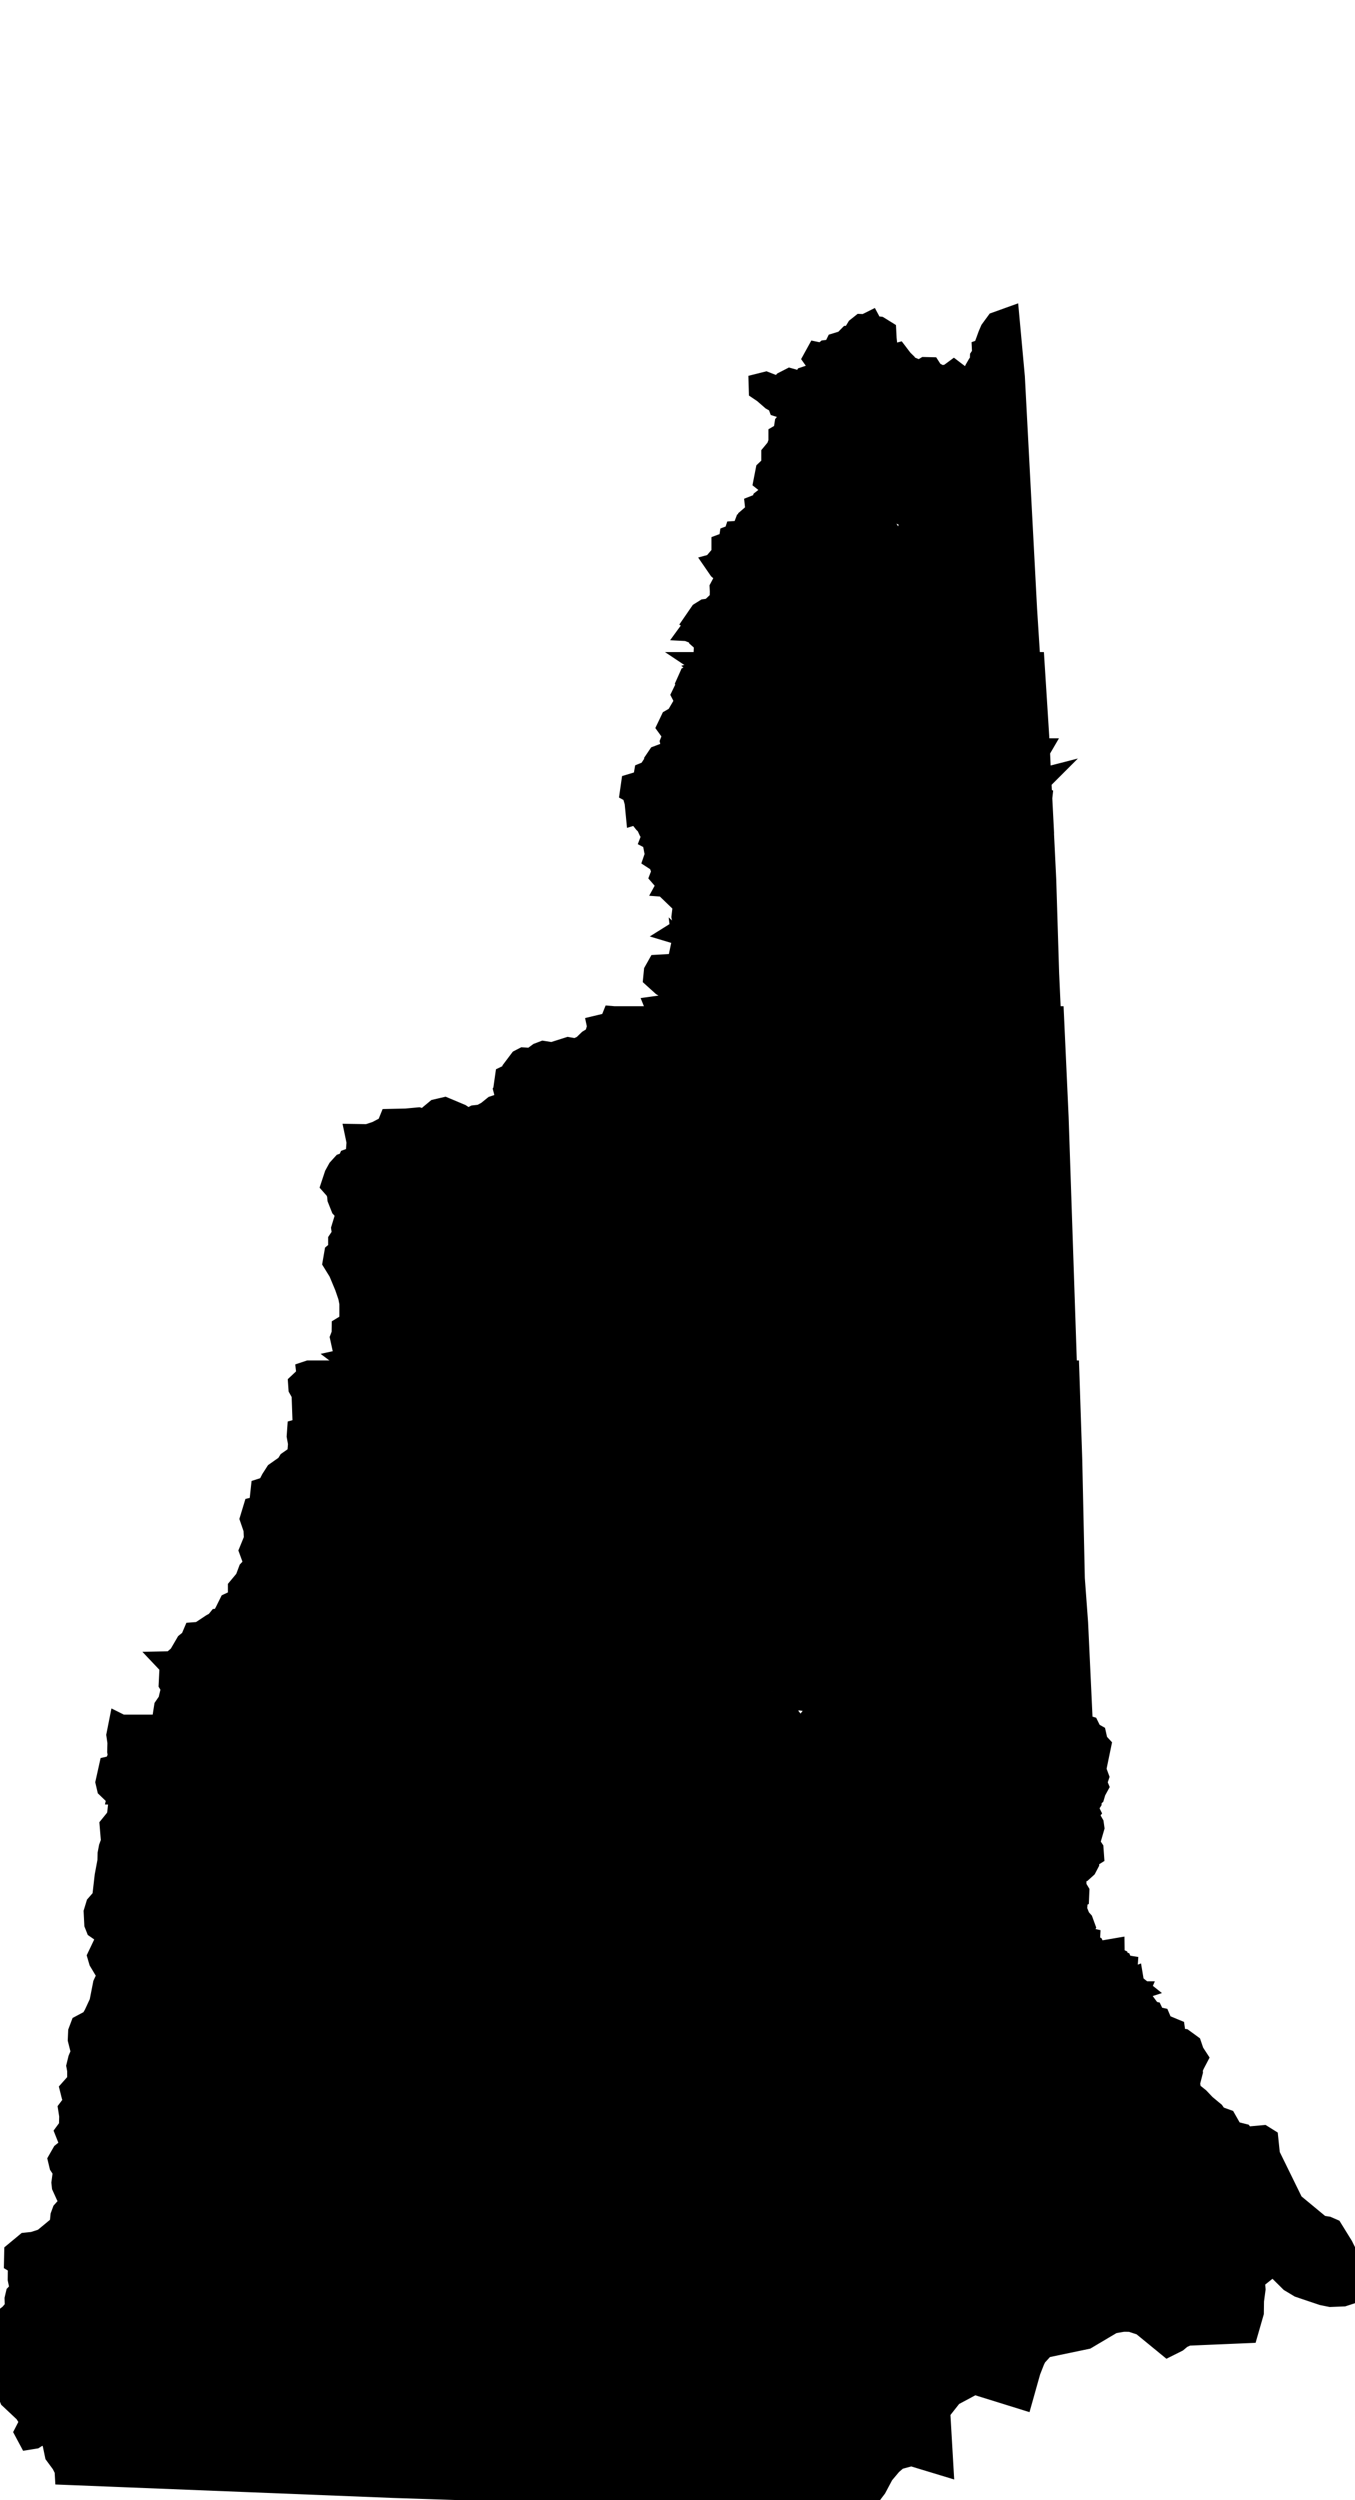 <?xml version="1.0" encoding="UTF-8" standalone="no"?>
<svg
   xmlns:dc="http://purl.org/dc/elements/1.1/"
   xmlns:cc="http://creativecommons.org/ns#"
   xmlns:rdf="http://www.w3.org/1999/02/22-rdf-syntax-ns#"
   xmlns:svg="http://www.w3.org/2000/svg"
   xmlns="http://www.w3.org/2000/svg"
   xmlns:sodipodi="http://sodipodi.sourceforge.net/DTD/sodipodi-0.dtd"
   xmlns:inkscape="http://www.inkscape.org/namespaces/inkscape"
   width="527.688"
   height="973.5"
   viewBox="0 0 527.688 973.5"
   id="svg2"
   version="1.1"
   inkscape:version="0.48.1 "
   sodipodi:docname="AJAX.svg">
  <defs
     id="defs18">
    <clipPath
       id="clipPath1"
       clipPathUnits="userSpaceOnUse">
      <path
         inkscape:connector-curvature="0"
         id="path9"
         d="M 0,0 639,0 639,1120 0,1120 0,0 z" />
    </clipPath>
  </defs>
  <sodipodi:namedview
     pagecolor="#ffffff"
     bordercolor="#666666"
     borderopacity="1"
     objecttolerance="10"
     gridtolerance="10"
     guidetolerance="10"
     inkscape:pageopacity="0"
     inkscape:pageshadow="2"
     inkscape:window-width="1280"
     inkscape:window-height="1004"
     id="namedview16"
     showgrid="false"
     fit-margin-top="0"
     fit-margin-left="0"
     fit-margin-right="0"
     fit-margin-bottom="0"
     inkscape:zoom="0.55073647"
     inkscape:cx="714.92971"
     inkscape:cy="396.2218"
     inkscape:window-x="-8"
     inkscape:window-y="-8"
     inkscape:window-maximized="1"
     inkscape:current-layer="svg2" />
  <path
	 style="fill:#000000"
	 stroke="#000000"
	 stroke-width="10"
	 transform="translate(0, 125)"
     d="m 392.125,0 -3.562,1.281 -1.969,2.688 -0.781,1.812 -0.719,1.969 1.375,0.75 L 386,9.969 l -0.875,1.188 -1.594,0.562 0.062,1.312 -0.875,1.312 -0.062,1.719 -1.062,1.375 -1.062,1.844 -1.625,3.531 -3.719,1.625 -0.312,-1.281 -3.438,-2.625 L 370,21.594 368.438,22 l -2.469,1.969 -1.188,-1.344 -0.094,-1.125 -1.969,-1.031 -0.906,-1.406 -1.281,-0.031 -2.344,1.438 -2.688,-1.156 -2.438,1.438 -0.125,-1.406 -1,-2.562 -1.125,-1.094 -1.594,-2.094 -1.062,0.281 -2.656,-1.594 -0.938,-1.875 -0.375,-3.5 -0.125,-2.469 -1.969,-1.219 -2.781,-0.312 -0.719,-1.344 -1.562,0.781 -1.375,-0.062 -1.219,0.969 -2.125,3.5 -1.406,0.062 -1.75,1.781 -2.875,0.875 -1.25,2.562 -3,0.344 -1.531,1.281 -1.938,-0.406 -0.688,1.25 1,1.406 0.719,2.062 -0.125,1.438 -1.531,1.906 -3.625,1.219 -2.188,4.344 -1.219,-0.625 -1.312,-2.312 -1.812,-0.5 -1.938,1 -1.062,1.281 -1.25,0.312 -0.844,1.062 -2.406,-0.562 -0.969,-1.281 -1.125,-0.438 -1.625,0.406 0.031,1.094 1.344,0.906 3.125,2.719 2.5,1.438 0.438,1.188 3.25,1.031 1.125,2.5 0.406,2 -1.281,1.125 -0.906,1.094 -0.25,1.594 -0.125,1.281 -0.844,1.188 -1.125,0.656 0,2.188 -0.938,2.656 -1.844,2.219 0,3.188 -0.438,1.656 -1.875,1.781 -0.625,3.219 2,1.594 0.406,2.656 -0.688,2.094 -2.562,2 -0.531,1.406 -2,0.781 0.125,1.188 -0.5,1.5 -2.281,1.969 0.031,1.344 -1.562,0.656 -1.344,3.562 -2.719,0.156 -0.344,1.031 -1.5,0.562 -0.219,1.469 -0.5,1.625 -1.188,-0.312 -1.094,0.406 0,1.219 0.375,1.719 -1.406,1.656 1.125,1.031 -0.781,1.438 -1.375,0.375 0.688,1 1.438,1.25 1.75,0.594 -0.625,1.438 0.25,1.219 -1.281,1.875 -0.844,1.594 0.062,1.219 -0.031,1.344 0.156,1.188 -0.406,1.219 8.906,0.75 -2.875,1.438 -0.562,1.906 -2.062,0.625 -1.562,-0.906 -1.156,-0.281 -1.625,-1.656 -1.125,0.188 -1.312,1.25 -1.656,0.75 -1.188,0.156 -1.594,1 -1.719,2.5 1.062,0.656 -1.5,1.375 -0.75,1.031 1.188,0.062 0,1.281 1.188,0.469 0.219,1.375 1.188,1.062 1.031,1.812 -0.062,1.531 1.938,-0.125 0.344,2.188 -0.219,2.188 -0.25,1.625 0.531,1.75 -0.5,1.625 -1.344,0.312 1.5,1.375 0.75,2.094 0.219,1.125 2.156,2.625 0.969,1.688 0.188,1.312 1.062,0.844 -0.156,1.969 -1.031,-0.406 -0.75,1.188 -1.094,0.75 -0.219,1.125 -1.5,0.812 0.844,1.438 -1.188,1.281 -1.031,0.875 -0.938,1.875 126.375,0 L 398.875,112.125 394.125,21.812 392.125,0 z m -25.469,48.281 1.375,2.031 1.031,2.406 1.031,-0.688 L 372,51.688 l 1.031,1.875 0,1.875 -1.75,1.719 -1.031,3.406 -0.375,2.219 -2.219,3.219 -0.875,-4.438 -0.844,-1.688 1.906,-2.219 -1.375,-2.062 -1.188,-5.125 1.031,-0.844 0.344,-1.344 z m -11.75,21.594 1.875,0.031 1.219,0 -0.531,1 0.844,1.875 -0.156,2.062 -2.062,1.531 -1.062,2.219 -0.344,2.719 -1.719,3.219 -2.438,3.75 -1.031,-0.156 -1.188,-0.031 -1.719,0.688 -1.719,-0.5 -0.5,-2.562 0.844,-3.594 -1.375,-2.219 L 343,78.562 l -1.719,0.5 -1.031,1.531 -1.906,0.844 0.344,-1.031 0.531,-1 L 339.75,78.375 339.562,77 l 1.719,-1.531 1.375,0.188 L 343.875,76 l 0.344,-1.188 2.062,0 1.219,-0.844 1.375,-0.531 1.719,0.688 2.75,-0.5 1.375,-1.531 0.188,-2.219 z m -20.375,22.281 1.375,2.062 -0.344,3.25 1.375,2.219 2.219,1.531 0.531,1.344 -1.375,0.531 -1.906,-0.688 -3.25,-1.031 -3.094,-0.188 -3.438,-0.688 -2.25,0 -2.75,0.5 -1.531,-2.031 -1.875,-1.219 -2.594,0.688 -1.719,1.531 -1.875,-2.375 1.031,-1.531 0.688,-1.375 2.906,0.344 3.438,0.188 3.969,-1.375 1.531,0.688 2.062,1.719 2.594,0.844 2.062,-0.844 0.844,-2.719 1.375,-1.375 z"
     id="rect4"
     inkscape:connector-curvature="0" />
  <path
	 style="fill:#000000"
	 stroke="#000000"
	 stroke-width="10"
	 transform="translate(0, 100)"
     d="m 275.469,158.906 -1.562,0.719 -0.094,1.594 -1.094,1.219 -3.469,1.594 -1.031,2.312 0.625,1.625 -1.719,1.5 -0.5,1.031 1.125,2.188 0.125,2.156 -1.656,1.156 -2.125,3.656 L 262,180.875 l -1,2.094 1.062,1.469 1.188,1.594 -1.156,2.906 0.438,1.844 -1.25,1.875 -0.906,1.625 -1.031,-0.094 -2.5,0.938 -0.844,1.25 0.156,1.438 -1.469,0.938 -1.5,2.281 -1.375,0.562 -0.406,2.375 -1,1 -3.656,1.094 -0.25,1.75 1.156,0.625 0.5,1.344 -0.344,1.062 0.406,1.406 0.344,3.531 1.719,-0.531 -0.406,2.438 1.625,2.062 1.062,1.031 0.938,2.062 1.719,1.938 -0.594,1.562 1.844,0.969 -1.062,1.562 0.344,1.844 0.688,1.438 -0.688,2 3.75,2.438 -1.438,0.625 0.781,2.188 -0.625,1.625 1.219,1.406 2.219,0.625 -0.719,1.312 2.156,0.156 1.656,-0.75 0.219,1.906 0.594,2.969 -1.062,0.75 2.656,2.562 1.812,0.688 -1.375,0.469 -1.25,-0.031 2.375,0.75 0,1.281 -1.875,-1.063 -0.344,2.875 0.781,4.094 -0.719,1.062 -1.5,0.938 1.25,0.375 1.688,-0.5 -0.812,1.031 -0.375,1.781 2.688,-0.656 -0.062,1.594 2.031,-0.531 -0.594,1.469 1.375,0.094 -1,2.406 -2.875,1.625 -1.375,-1.312 0.125,1.062 1.562,1.875 -0.75,1.594 -1.875,-0.375 -0.656,2.375 -2.188,0.406 -2.062,-0.875 -4.438,0.25 -1,1.781 -0.188,1.906 2.938,2.656 2.656,1.656 1.312,1.625 -0.531,2.094 -1.969,3.219 -1.375,0.781 -2.031,0.281 0.469,1.156 1.594,1.281 0.969,2.406 1.469,1.344 0,1.062 -1.844,-0.062 -1.219,-1.656 0.531,1.031 -0.844,2.125 -1.219,-0.969 -0.188,2.656 -1.094,2.719 -2.844,0.844 -2.188,-0.625 -2.062,4.156 -1.562,0.312 -1.031,-0.688 0.625,-1.25 1.344,-0.531 0.188,-1.312 -1.531,-0.031 -0.5,1.25 -3.25,2.719 0,1.219 2.125,2.062 -1.406,1.562 -2.656,0.531 -0.562,1.344 -0.375,3.594 -0.344,0.844 170.281,0 -1.938,-42.688 -1.125,-36.531 -0.875,-17.906 -7.438,0.188 -1.219,-0.656 -1.406,-1.562 0.406,-1.062 -0.312,-1.438 -3.594,-3.156 -2.938,-5.125 1.25,-0.969 1.812,1.219 1.375,-0.125 1.562,-3.031 1.219,0.812 1.531,0.156 0.156,-1.375 -1.844,-5.094 1.5,-1.406 0.281,-1.719 -0.562,-2.625 -0.094,-5.75 4.625,-2.219 -0.688,-2.719 -0.344,-1.062 1.719,-1.531 1,0.125 -1.625,-25.656 -126.375,0 z M 403.688,192.5 l -0.656,1.125 0.656,1.531 0.344,0.188 -0.125,-2.844 -0.219,0 z m -0.375,12.25 -1.094,0.281 0.125,1.969 2.406,2.875 -0.219,-4.312 -1.219,-0.812 z m 1.469,6.031 -0.094,0.844 -1.5,1.406 -1.5,-0.562 -1.469,1.156 -2.719,0.5 0.062,1.75 1.531,4.188 2.688,1.906 3.469,-0.25 0.062,0.031 -0.531,-10.969 z"
     id="rect6"
     inkscape:connector-curvature="0" />
  <path
	 style="fill:#000000"
	 stroke="#000000"
	 stroke-width="10"
	 transform="translate(0, 75)"
     d="m 239.125,321.812 -0.5,1.25 -1.219,1.219 -3.656,0.875 0.594,2.812 -1.531,-0.188 -0.406,1.375 -2.625,1.594 -2.25,2.188 -3.125,1.469 -3.031,-0.531 -3.344,1.062 -1.469,2.656 -1.531,-0.344 -1.75,-1.656 -1.562,-0.25 -1.562,0.594 -2.875,2.125 -3.219,-0.188 -1.031,0.531 -2.375,3.156 0,2.625 -1.438,-0.188 -1.5,0.719 -0.344,2.406 0.938,1.312 -1.031,1.438 1.031,4.031 -0.562,1.031 -5.031,1.656 -2.469,2 -2.688,1.469 -2.5,0.281 -2.469,1.281 -1.219,-0.25 -2.469,-1.656 -5.812,-2.438 -2.812,0.656 -2.031,1.688 -1.062,1.656 -1.688,0.688 -2.594,-0.75 -4.781,0.438 -5.719,0.125 -0.969,2.406 -4.375,2.312 -3.75,1.25 -3.75,-0.062 0.406,1.938 -0.375,4.875 -1.438,2.031 -1.656,0.594 -0.531,1.156 -1.969,0.688 -1.562,1.719 -1.219,2.219 -1.125,3.406 0.938,1.062 1.75,-0.906 -0.062,1.125 -0.781,1.344 0.375,1.031 0.156,1.625 1.25,3.156 1.312,1.438 0.594,1.938 -1.625,5.312 0.344,2.438 -1.562,2.344 0,1.375 0.062,1.5 -0.5,1.406 -1.156,0.969 -0.5,2.906 2.125,3.438 2.438,5.844 0.438,1.281 1.406,0.031 0.312,2.656 -0.531,1.312 0.281,1.406 0,3.844 2.312,1.969 -0.688,1 -0.344,1.469 -1.125,-0.156 -2.031,1.188 -1.125,0.688 -0.031,2.188 -0.562,1.469 0.844,3.875 1.188,1.438 1.031,-0.219 1.094,-2.562 2.5,1.375 -0.125,2.531 -1.375,1.844 -2.156,0.469 1.531,1.156 1.594,0.625 0.156,1.75 -1.75,0.344 -1.25,-0.969 -2.469,1.031 1.062,1.562 0.219,1.094 -1.625,2.344 -0.719,1.906 -3.031,0.406 -0.125,1.031 1.312,0.562 0.562,1.25 -2.094,0.75 -2.312,1.625 -0.281,1.031 0.844,3.719 -1.312,0.719 -0.188,2.438 -1.125,0.406 -1.969,-1.5 -0.656,1.125 -0.156,1.281 0.281,1.219 0.438,2.125 -0.469,-2.031 -1.969,0.031 -0.906,1 0.25,1.969 294.938,0 -4.188,-124.656 -1.75,-38.281 -170.281,0 z"
     id="rect8"
     inkscape:connector-curvature="0" />
  <path
	 style="fill:#000000"
	 stroke="#000000"
	 stroke-width="10"
	 transform="translate(0, 50)"
     d="m 120.406,484.75 0.188,1.656 -1.281,0.688 -2.094,1.969 0.094,1.344 1.219,2.188 0.25,7.031 1.812,-0.969 1.344,0.312 2.219,1.094 -2.719,1.875 0.562,1.25 -1.812,2.844 -1.375,0.812 -2.031,0.562 -0.125,1.75 0.531,2.938 -0.312,3.781 -0.719,1.656 -3.125,2.188 -0.875,1.438 -4.094,2.875 -1.562,2.438 -1.688,3.25 -2.219,0.719 -0.219,2.031 1.531,3.656 -1.844,1.156 -2.531,0.594 -1.062,3.5 1.344,3.906 0.188,4.125 -1.812,4.438 1.562,4.281 -0.312,1.938 -1.75,1.875 -1.281,3.438 -2.656,3.188 0,2.156 -0.062,2.094 -1.375,1.125 -2.281,1.062 -1.438,2.906 -1.812,3.375 -1.844,1.25 1.594,-1.281 -1.125,0.094 -0.844,1.031 -1.625,0.875 -4.906,3.25 -2.031,0.156 -0.969,2.281 -1.812,1.469 -2.781,4.781 -2,1.719 -0.062,1.031 -1.531,0.031 1.125,1.188 -0.938,1.844 -0.219,4.469 0.938,1.531 0.062,1.875 -0.656,1 -0.312,1.312 -0.062,1.125 -1.844,2.688 -0.5,3.188 -0.031,3.094 -3.688,2.094 -0.094,1 0,1.781 -0.781,1.125 -0.625,2.781 0,1.156 0.531,1.562 1.188,1.312 0.094,1.938 -5.844,5.188 -1.75,0.5 -3.875,2.219 -2.25,2.375 -0.281,1.344 170.969,0 0.031,-0.094 0.281,0.094 52.906,0 -0.406,-0.375 -0.875,-1.438 -0.562,-5.188 0.656,-5.469 0.406,3.75 1.5,3.938 3.062,3.406 0.875,1.375 13.125,0 -0.562,-3.5 -1.688,-3.281 0.188,-2.406 1.375,-1.406 2.219,-1.281 0.469,-1.625 -1.531,-3.625 -5.312,-8.406 -1.438,-3.281 -2.625,-3.438 3.938,-0.625 1.906,2.062 1,5.125 1.469,1.406 1.531,0.281 0.719,1.875 1.438,0.188 0.062,-2.562 1.219,-1.562 1.344,0.219 0.312,2.531 -0.875,1.25 0.281,1.188 3.188,-0.125 0,-1.438 -1.5,-2.438 0.25,-2.562 1.719,0.781 0.5,3.156 0.969,1.531 1.344,0.469 1.625,-2.281 -1.156,-1.75 -0.938,-3.844 -1.656,-1.656 -2.312,-4.969 -1.688,-0.281 -2.25,-4.125 -0.844,-2.125 -0.406,-1.094 1.125,-1.906 0.062,-2.312 -2.375,-3 1.062,-1.312 1.188,0.031 1.75,2.688 0.188,-2.312 0.375,-1.219 1.125,0.906 0.719,1.781 -0.219,3.438 3.406,1.75 0.938,-2.156 -1.906,-2.156 1.656,-0.312 0.594,-2.219 3.812,5.344 -1.5,0.812 1.625,2.875 1.094,1.219 0.375,3.5 0.688,1 4.062,0.5 -1.531,-3.719 3.406,-1.312 1.094,3.125 1.281,1.062 3.219,1.031 0.469,1 -1.281,2.438 0.5,2.375 -1.438,1.875 3.812,5.594 1.625,0.281 0.125,-4 3.219,-2.594 -2.594,-2.125 -2.438,-3.438 7.25,0.969 1.906,-0.906 -1.844,-2.938 -2.5,-1.812 -1.562,-1.906 -2.938,3.25 -2.281,-0.125 0.781,-2.5 -1.156,-2.188 -1.062,-2 1.219,-1.5 -2,-1.75 1.75,-1.156 -0.312,-1.531 -4.75,-2.844 -3.75,-3.812 -1.406,0.375 -1.844,0.312 -0.531,2.312 -1.188,-0.812 -1.062,1.219 -0.844,-3.594 2,-0.438 0.781,-1.219 2.594,0.438 0.625,-1.875 0.656,-0.375 1.375,2.594 1.75,-0.219 0.656,2.031 2.969,1.094 0.812,1.781 3.719,3.219 1.219,3.906 2.531,0.594 4.094,2.188 3.625,0 1.125,0.688 1.031,1.375 -1.375,2.438 -0.125,1.531 0.719,1.281 2.812,1.031 0.438,1.094 -1.375,1.406 3.594,2.781 -0.281,1.906 -2.75,1.094 -2.188,-0.188 -0.938,1.812 1.156,2.469 0.75,6.312 -0.5,2.812 2.219,4.406 4.375,0.469 1.406,-4.156 -2.688,-4.156 1,-0.031 3.406,2.5 0.375,1.188 -1.188,3.125 5.125,5.75 -2.094,0.312 -5.875,-2.656 0,2.406 1.625,1.656 2.094,0.281 1.125,0.906 1.938,0.562 0.969,1.156 1.344,-2.688 3.688,2.969 0.594,-3.25 2.156,-0.75 2.125,0.594 -1.156,3.656 4.281,0.219 61.125,0 -0.125,-0.031 -3.062,-65.562 -1.281,-17.375 -1,-46.188 -1.125,-33.75 -294.938,0 z m 156.969,79.969 1.188,0.531 -0.969,1.25 0.812,1.75 1.25,-0.125 0.406,2.219 1.438,-0.219 1.156,-0.125 0.375,-2.219 2.312,-0.938 1.281,0.656 -1.812,3.312 -0.188,2.656 -1.812,1.156 -1.125,-1.156 -1.094,0.281 0.406,1.875 -2.625,2.375 0.531,1.188 1.719,1.406 1.969,3.094 -1.656,1.094 -2.312,-3.531 -1.781,-0.969 -0.375,1.375 0.812,1.781 -0.219,1.812 2.062,0.781 0.969,1.406 -1.281,0.219 -2.812,-1.188 -1.906,-2.594 -0.719,1.312 2.469,3.625 2.281,1.562 -0.406,1.5 0.906,4.094 -1.562,-0.25 -0.688,-2.812 -4.125,-0.938 2.156,-1.906 -0.406,-2.25 -2.938,-1.094 1.188,2.938 -0.719,1.219 -1.5,-1.469 -1,0.188 -1.469,-2 -1.312,-0.719 -3.594,0.281 -2.156,-0.688 -3.531,-1.094 0.125,-1.469 2.031,0.281 1.781,-1.438 1.781,0.375 2.625,-1.969 1.469,0.656 1.094,-0.312 -0.125,-1.281 -3.281,-4.594 -0.094,-1 2.281,0.344 0.688,-1.906 -1.562,-1.219 1.25,-1.25 2.25,2.156 1.062,-1.25 1,-0.281 1.812,1.656 0.781,-1.75 1.344,-1.812 0.594,2.938 1.531,-0.562 1.312,0.469 L 279.375,571 l -2.562,-2.25 -2.562,-1.219 -0.875,-1.25 0.812,-1.312 1.812,1.656 1.375,-1.906 z M 205.75,599.5 l 1.094,4.844 3.156,3.188 3.469,3.5 1.25,2.281 -0.969,1.219 -3.406,-1 -0.188,1.625 1.875,3.188 3.75,4.062 -0.719,1.656 1.281,0.719 0.5,2.375 -0.438,1.062 -1.656,-2.312 -3.438,-0.688 -2.281,-3.438 -2.531,0.344 -0.406,-2.781 -1.156,0.719 -1.125,-0.562 -1.719,-5.844 0.906,-3.875 -0.031,-2.031 0,-1.125 -1,-2.125 -2.969,-2.875 2.156,-0.375 2.875,-0.156 L 205,599.688 205.75,599.5 z m 97.125,14.188 -1.562,0.312 0.062,1.344 2.812,4.625 -1.406,0.812 1.469,1.406 -0.281,1.719 2.781,0.781 1,-0.562 1.562,2.031 0.812,-1.156 -1.188,-3.281 -2.969,-3.688 0,-1.719 -3.062,-2.625 -0.031,0 z m 22.75,6.312 -0.219,1.062 1.281,1.562 0.312,1.469 1.344,0.625 -0.625,1.406 0,1.531 0.625,1.156 1.031,0.406 1.156,-1.125 -0.375,-1 1.75,-0.094 -1.406,-2.5 -0.719,-2.031 -1.438,0.281 -0.969,-2.094 -1.75,-0.656 z m -18.656,5.781 -0.375,4.625 0,2.5 1.625,-1 -0.969,-1.938 2.25,-0.844 -0.125,-0.938 -2.406,-2.406 z m -10.312,3.656 -0.281,2.219 1.406,1.844 2.656,1.625 2.625,0.438 L 303,633.781 301.062,631 296.656,629.438 z M 295,633.156 l -1.156,0.312 -2.219,2.188 -1.969,4 2.125,3.688 0.938,3.5 -0.062,0.812 30.625,0 -0.062,-0.125 -2.156,-1.562 -1.781,-0.719 -2.5,0.156 -2.25,-1.531 -3.125,-3.344 -1.25,-0.125 -0.906,1.219 -1.438,-0.969 -1.969,1.844 -2.094,0.312 -0.938,-1.156 -0.5,-2.906 -2.812,-0.938 -1.531,-0.969 -1.938,-3.125 L 295,633.156 z m 22.188,1.062 -2,0.219 -0.781,1.469 1.031,1.594 1.188,-0.188 1.281,-1.938 -0.719,-1.156 z m -93.75,10.125 -2,2.156 0.688,-1.969 1.312,-0.188 z m 107.969,2.094 0.938,1.219 3.312,0 -4.25,-1.219 z"
     id="rect10"
     inkscape:connector-curvature="0" />
  <path
	 style="fill:#000000"
	 stroke="#000000"
	 stroke-width="10"
	 transform="translate(0, 25)"
     d="m 47.031,647.656 -0.594,3 0.406,2.812 -0.094,3.469 0.312,1.781 -0.781,2.125 -1.531,2.594 -1.375,0.312 -1.156,5.219 0.406,1.75 3.281,3.156 1.031,2.562 0.156,1.281 -0.375,3.688 -0.469,1.781 -2.406,2.969 0.5,6.031 -0.906,2.438 -0.438,2.312 -0.062,2.812 -1.094,5.875 -1,8.688 -2.5,2.875 -0.75,2.469 0.219,4.375 0.469,1.188 2.5,1.75 3.156,0.062 0.312,1.094 -2.656,3.438 -2.5,5.25 0.438,1.5 1.625,2.719 1.312,1.25 0.594,1.5 -1.906,4.094 -1.406,7.156 -2.25,4.844 -1.406,2.406 -3.812,2.031 -0.75,2 -0.125,2.781 1.281,5.094 -1.219,2.875 -0.594,2.438 0.656,3.344 -0.062,2.531 -3.062,3.438 0.406,1.625 1.25,1.938 -0.125,1.719 -1.094,0.812 -1.156,1.531 0.375,2.406 -0.125,4.625 -1.406,1.906 1.375,3.469 1.344,0.719 1.875,0.5 0.031,0.531 428.812,0 -0.125,-1.625 -1,-3.156 1.25,-4.125 0.219,-4.125 1.281,-2.094 -1.281,-4.531 0.281,-1.031 2.094,-1.312 -0.375,-2.531 1.125,-4.406 -0.094,-1.125 0.875,-2.031 1.062,-2.031 -0.812,-1.25 -1.219,-0.094 0.438,-1.562 -0.594,-1.75 -2.531,-1.844 -3.125,-0.375 -0.594,-1.781 -0.281,-1.969 -2.562,-1.062 -1.656,0.188 -0.438,-1.312 -0.875,-2.062 -1.844,-0.375 -1,-2.062 -2.406,-0.5 0.062,-2.156 -1.062,-1.438 -2.625,-0.906 -0.656,-1.125 0.656,-1.531 -1.844,0 -1.094,-0.469 0.938,-1.219 1.938,-0.625 -1.375,-1.094 -0.281,-1.688 -1.219,0.469 -1.125,-1.938 -0.188,-2.344 0.094,-1.344 -1.188,-0.188 -0.5,-1.062 -1.062,-0.188 -0.406,-1.344 -1.844,-0.875 -0.031,-2.594 -2.562,0.438 -1.75,0.219 -1.188,0.031 -1.344,0 -1.031,-2.375 -1.812,-1 0.094,-1.781 -1.656,-0.375 0.312,-1.781 -1.406,-1.781 0.812,-1.438 -0.594,-1.625 -1.094,-1.219 -1.406,-3.531 0.188,-2.531 -0.656,-1.031 0,-1.312 1.281,-0.656 0.062,-1.438 -1.094,-1.812 -0.062,-4 1.344,-2.562 1.531,-0.469 1.344,-1.219 0.719,-1.375 -0.125,-2.094 2.031,-1.281 -0.125,-1.75 -1.125,-1.688 -0.281,-1.094 1.688,-5.844 -0.156,-1.125 -0.875,-1.531 -2.25,-0.656 0.219,-1.281 1.281,-1.562 -0.594,-1.188 0.312,-1.281 1,-1.562 0,-1.438 1.25,-1.156 0.5,-1.688 0.875,-1.594 -0.562,-1.344 0.75,-2.25 -0.75,-2.031 -0.281,-2.531 -1.344,-1.344 -0.281,-1.688 1.469,-0.594 1.219,0.094 0.812,-3.938 -1.125,-1.219 -0.594,-2.656 -1.5,-0.844 -1.062,-2.156 -1.438,-0.406 -61.125,0 1.281,0.812 0.312,1.781 -2.375,-0.25 -1.625,4.812 -1.594,0.656 -4.188,0.375 -0.969,3.875 2.375,1.469 -3.094,0.156 -0.844,2.344 -1.344,-0.312 -1.406,-1.906 -1.344,-0.062 -1.125,1.844 -0.438,2.312 1.156,5.781 -0.375,1.469 1.531,0.906 0.938,3.125 1.938,3.719 0.406,2.719 L 349.75,684.812 348.531,683.5 348,679.562 l -4.25,-5.781 -1.688,-5.5 -1.406,-2.281 1.125,-1.812 0.062,-1.812 1.219,-1.062 -0.719,-1.156 -3.594,-2.562 -2.406,0.5 -4.625,-3.125 -1,-2.438 -1.562,0.719 -4.531,-3.375 -1.344,-2.219 -30.625,0 -0.125,1.156 -1.875,3.156 -1.312,-2.094 -0.344,-2.219 -13.125,0 0.062,0.094 3.188,4.969 1.062,4.781 3.531,3.969 -0.031,0.969 0.188,2.156 0.375,-2.25 0.844,1.75 0.062,1.625 -3.812,1.312 -1.656,1.406 -1.812,3.312 -2.188,2.656 -0.156,1.031 1.25,2.25 -1.5,1.875 -3.719,2.25 -1.344,0.125 -0.812,-2.125 1.062,-0.906 1.156,-0.094 1.188,-2.688 1.062,-0.812 1.781,-4.25 -0.375,-1.375 1.469,-7.312 -2.75,-4.344 -0.312,-2.125 1.375,-4.594 -3.844,-3.656 -52.906,0 2.156,0.75 1.281,1.094 -0.469,1.906 1.906,2.219 1.656,4.312 1.125,1.406 4.219,2.688 0.812,1.781 -0.906,3.531 0.906,1.594 2.844,3.062 1.031,0.219 2.25,-0.594 -0.25,2.75 1.594,3.188 -1.562,3.656 -0.031,1.719 2.156,3.844 -2.25,0.031 -1,-1.875 -0.75,-2.781 1.156,-3.125 0.188,-2.062 -4.469,-2.688 -1.656,-1.812 -1.344,-2.781 -1.25,-0.312 -1,-2.344 0.375,-1.219 -0.25,-2.125 -5.156,-8.719 -3.594,-2.875 -0.5,-1.938 0.469,-2.5 -170.969,0 z m 285.312,0 1.938,2.469 -0.25,0.781 1.281,0.375 1.406,-0.625 2.531,0.188 -2.188,-2.781 -1.406,-0.406 -3.312,0 z m -201.188,48.156 1.312,1.25 0.562,1.844 -0.688,1.156 0.688,1.062 2.531,2.406 2.812,1.688 0.406,1.594 -1.406,0.156 -0.344,4.625 -1.156,2.688 0.281,1.031 -1.094,2.25 1.062,3.719 -2.5,2.5 -1,2.25 3.656,6.469 0.438,2.875 -0.281,1.219 -6.031,-4.906 1.094,-2.344 -1.438,-4.656 -2.406,-1.969 0.375,-1.125 0.25,-1.719 1.75,-0.562 -1.594,-2.688 -0.438,-1.281 -0.594,-1.75 -1.719,1.781 -0.281,-1.531 0.5,-1.812 3.781,0.188 -1.312,-1.844 3,-2.406 -1.375,-1.156 0.438,-1.125 2.156,1.125 0.531,-1.062 -0.219,-1.094 -3.219,-3.75 -0.156,-2.219 1.625,-2.875 z"
     id="rect12"
     inkscape:connector-curvature="0" />
  <path
	 style="fill:#000000"
	 stroke="#000000"
	 stroke-width="10"
     d="m 31.156,810.594 0,0.094 -0.562,1.688 2.469,3.469 0.125,2.094 -0.5,1.688 -1.938,1.469 -0.469,1.531 1.062,2.312 0.281,2.031 0.938,1.406 0.125,1.031 -0.562,1.406 -2.125,3.062 -1.562,1.156 -1.375,2.25 -2.062,1.656 -1.281,2.25 0.406,1.688 1.531,2.312 -0.625,4.75 0.125,1.188 1.25,2.75 3.812,3.156 -0.156,1.719 -1.438,1.75 -2.312,-0.25 -1.125,1.25 -0.562,1.531 -0.156,1.531 0.938,2.469 -4,4.125 -1.312,-0.812 -2.875,2.375 -4.062,1.312 -2.688,0.281 -3.844,3.188 -0.062,2.906 1.031,0.625 0.469,1.625 -0.062,4.781 0.719,3.438 -0.031,1.312 -1.562,1.594 -0.344,1.469 0.094,3.219 -0.562,1.25 -1.875,2.156 -3.156,2.438 -0.844,3.062 -0.031,2.625 0.344,2.656 -0.75,2.875 1.031,2.5 1.125,1.312 0.375,1.344 0.688,6.656 0.75,2.094 0.125,2.562 0.594,1.5 5.656,5.312 2.531,4 0.125,1.969 -1.719,1.188 -0.531,1.031 0.969,1.812 1.375,-0.219 1.938,-1.219 0.719,-1.938 1.844,0.156 1.656,2.594 1.938,1.594 1.188,5.719 2.469,3.344 1.375,2.719 0.062,1.062 127,5.063 174.531,5.812 8.656,0 3.969,-5.25 2.812,-5.281 3.281,-3.906 2.688,-2.312 5.75,-1.531 11.219,3.406 -1.156,-19.844 5.188,-6.594 9.094,-4.875 18.188,5.656 2.812,-10 1.625,-4.125 0.844,-1.75 3.5,-3.844 16.469,-3.438 10.281,-6.094 4.312,-0.75 3.125,0.031 4.594,1.5 9.844,8.062 3,-1.5 1.75,-1.469 2.625,-1.188 22.875,-0.969 2.031,-7.062 0.062,-4.531 0.594,-4.469 -0.344,-4.031 4.531,-3.594 2.312,-3.344 1.594,-3.625 1.031,3.188 2.531,4.25 3.531,3.5 3.344,2 8.906,3 2.938,0.594 4.75,-0.188 4.719,-1.531 -1.781,-7.906 -1.531,-4.062 -2.25,-4.562 -3.938,-6.375 -1.5,-0.656 -2.781,-0.438 -11.063,-9.156 -9.344,-19.062 -0.625,-6.031 -1.25,-0.781 -7.25,0.656 -1.062,-1.469 -3.844,-0.969 -2.688,-4.719 -3.375,-1.219 L 472.125,823 l -3.312,-2.75 -2.531,-2.656 -5.562,-4.406 -0.688,-2 -0.062,-0.594 -428.812,0 z"
     id="rect14"
     inkscape:connector-curvature="0" />
</svg>
